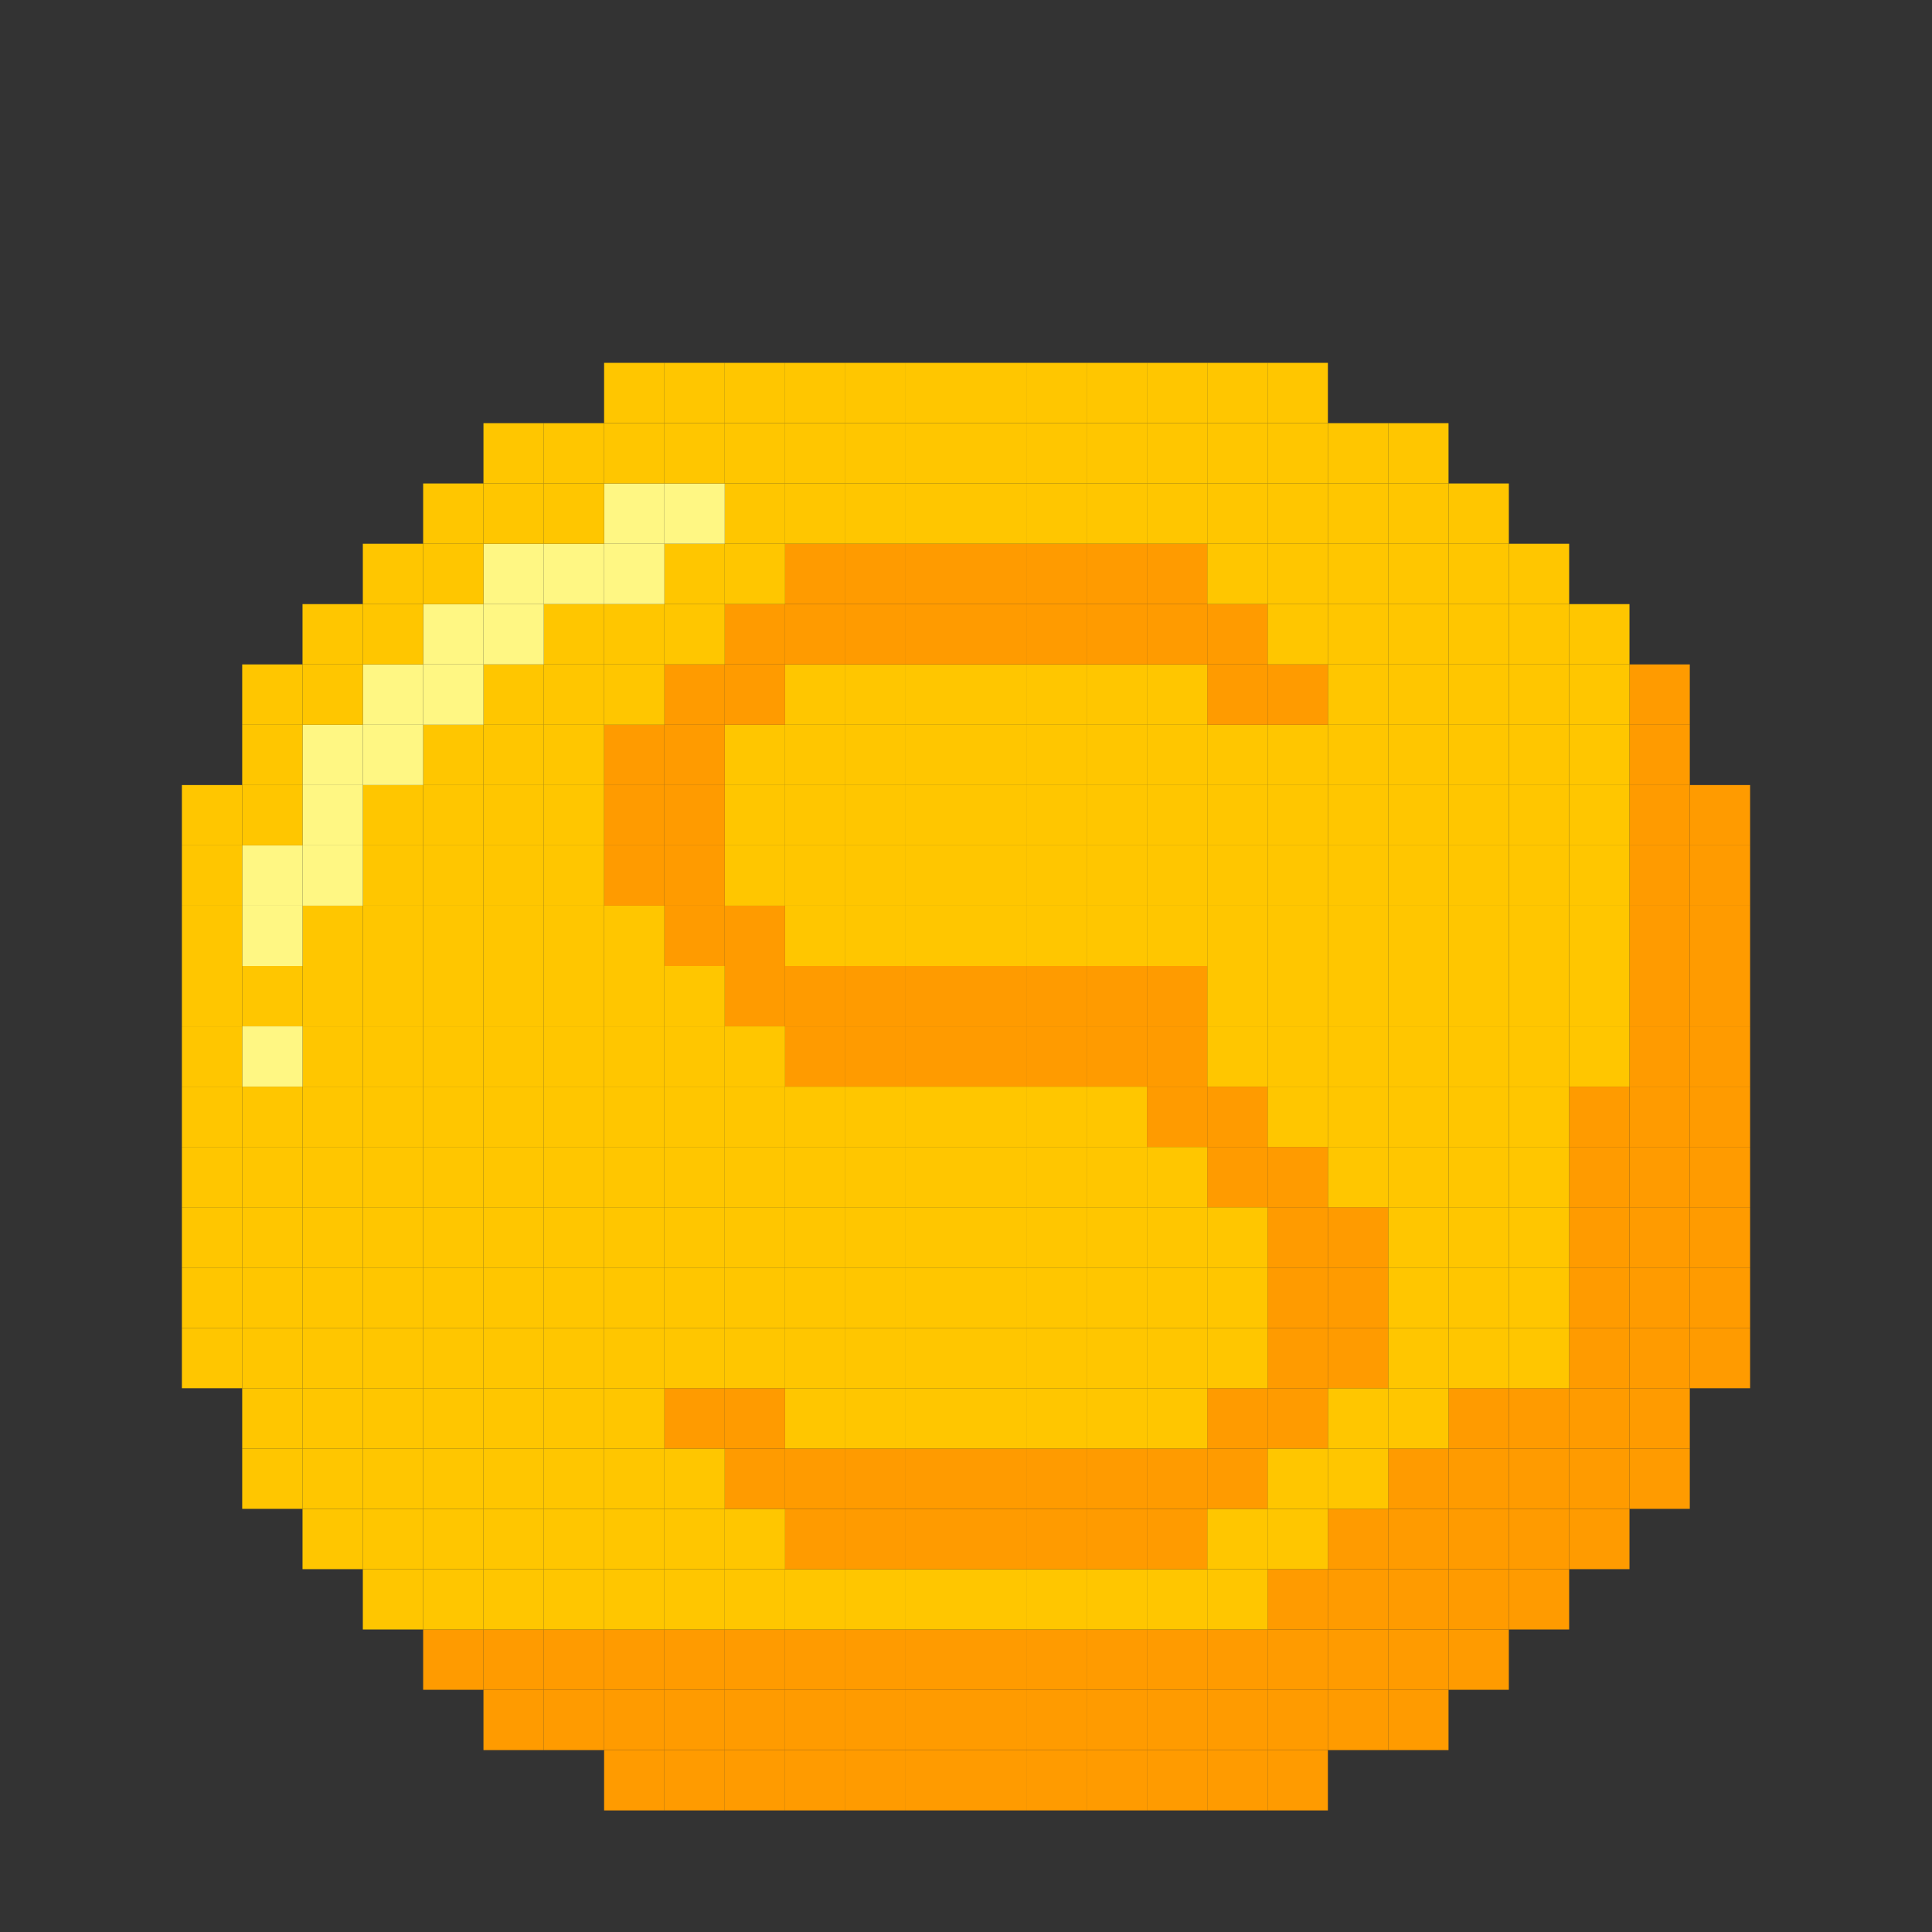 <?xml version="1.0" encoding="UTF-8"?>
<svg id="_Шар_2" data-name="Шар 2" xmlns="http://www.w3.org/2000/svg" viewBox="0 0 512.5 512.5">
  <rect x="0" y="0" width="512.5" height="512.5" fill="#333333" stroke="none"/>
  <defs>
    <style>
      .cls-1 {
        fill: #fff783;
      }

      .cls-2 {
        fill: #ff9b00;
      }

      .cls-3 {
        fill: #ffc600;
      }
    </style>
  </defs>
  <g id="_Шар_12" data-name="Шар 12">
    <g>
      <rect class="cls-2" x="448.25" y="352.25" width="16" height="16"/>
      <rect class="cls-2" x="448.25" y="336.25" width="16" height="16"/>
      <rect class="cls-2" x="448.25" y="320.25" width="16" height="16"/>
      <rect class="cls-2" x="448.25" y="304.25" width="16" height="16"/>
      <rect class="cls-2" x="448.25" y="288.25" width="16" height="16"/>
      <rect class="cls-2" x="448.25" y="272.25" width="16" height="16"/>
      <rect class="cls-2" x="448.25" y="256.25" width="16" height="16"/>
      <rect class="cls-2" x="448.25" y="240.25" width="16" height="16"/>
      <rect class="cls-2" x="448.25" y="224.25" width="16" height="16"/>
      <rect class="cls-2" x="448.25" y="208.25" width="16" height="16"/>
      <rect class="cls-2" x="432.25" y="384.25" width="16" height="16"/>
      <rect class="cls-2" x="432.25" y="368.25" width="16" height="16"/>
      <rect class="cls-2" x="432.25" y="352.25" width="16" height="16"/>
      <rect class="cls-2" x="432.25" y="336.25" width="16" height="16"/>
      <rect class="cls-2" x="432.25" y="320.25" width="16" height="16"/>
      <rect class="cls-2" x="432.25" y="304.25" width="16" height="16"/>
      <rect class="cls-2" x="432.25" y="288.25" width="16" height="16"/>
      <rect class="cls-2" x="432.25" y="272.25" width="16" height="16"/>
      <rect class="cls-2" x="432.25" y="256.25" width="16" height="16"/>
      <rect class="cls-2" x="432.25" y="240.25" width="16" height="16"/>
      <rect class="cls-2" x="432.25" y="224.25" width="16" height="16"/>
      <rect class="cls-2" x="432.25" y="208.25" width="16" height="16"/>
      <rect class="cls-2" x="432.25" y="192.25" width="16" height="16"/>
      <rect class="cls-2" x="432.25" y="176.25" width="16" height="16"/>
      <rect class="cls-2" x="416.25" y="400.25" width="16" height="16"/>
      <rect class="cls-2" x="416.25" y="384.25" width="16" height="16"/>
      <rect class="cls-2" x="416.25" y="368.25" width="16" height="16"/>
      <rect class="cls-2" x="416.25" y="352.25" width="16" height="16"/>
      <rect class="cls-2" x="416.25" y="336.25" width="16" height="16"/>
      <rect class="cls-2" x="416.25" y="320.25" width="16" height="16"/>
      <rect class="cls-2" x="416.25" y="304.25" width="16" height="16"/>
      <rect class="cls-2" x="416.25" y="288.25" width="16" height="16"/>
      <rect class="cls-3" x="416.25" y="272.25" width="16" height="16"/>
      <rect class="cls-3" x="416.25" y="256.25" width="16" height="16"/>
      <rect class="cls-3" x="416.25" y="240.25" width="16" height="16"/>
      <rect class="cls-3" x="416.25" y="224.25" width="16" height="16"/>
      <rect class="cls-3" x="416.25" y="208.25" width="16" height="16"/>
      <rect class="cls-3" x="416.25" y="192.25" width="16" height="16"/>
      <rect class="cls-3" x="416.25" y="176.25" width="16" height="16"/>
      <rect class="cls-3" x="416.25" y="160.25" width="16" height="16"/>
      <rect class="cls-2" x="400.25" y="416.25" width="16" height="16"/>
      <rect class="cls-2" x="400.25" y="400.25" width="16" height="16"/>
      <rect class="cls-2" x="400.25" y="384.25" width="16" height="16"/>
      <rect class="cls-2" x="400.25" y="368.25" width="16" height="16"/>
      <rect class="cls-3" x="400.25" y="352.25" width="16" height="16"/>
      <rect class="cls-3" x="400.25" y="336.25" width="16" height="16"/>
      <rect class="cls-3" x="400.25" y="320.25" width="16" height="16"/>
      <rect class="cls-3" x="400.25" y="304.25" width="16" height="16"/>
      <rect class="cls-3" x="400.25" y="288.25" width="16" height="16"/>
      <rect class="cls-3" x="400.25" y="272.25" width="16" height="16"/>
      <rect class="cls-3" x="400.25" y="256.25" width="16" height="16"/>
      <rect class="cls-3" x="400.25" y="240.25" width="16" height="16"/>
      <rect class="cls-3" x="400.25" y="224.25" width="16" height="16"/>
      <rect class="cls-3" x="400.25" y="208.25" width="16" height="16"/>
      <rect class="cls-3" x="400.25" y="192.25" width="16" height="16"/>
      <rect class="cls-3" x="400.25" y="176.25" width="16" height="16"/>
      <rect class="cls-3" x="400.25" y="160.25" width="16" height="16"/>
      <rect class="cls-3" x="400.25" y="144.25" width="16" height="16"/>
      <rect class="cls-2" x="384.25" y="432.25" width="16" height="16"/>
      <rect class="cls-2" x="384.25" y="416.25" width="16" height="16"/>
      <rect class="cls-2" x="384.25" y="400.25" width="16" height="16"/>
      <rect class="cls-2" x="384.25" y="384.25" width="16" height="16"/>
      <rect class="cls-2" x="384.25" y="368.25" width="16" height="16"/>
      <rect class="cls-3" x="384.25" y="352.25" width="16" height="16"/>
      <rect class="cls-3" x="384.25" y="336.25" width="16" height="16"/>
      <rect class="cls-3" x="384.25" y="320.25" width="16" height="16"/>
      <rect class="cls-3" x="384.25" y="304.25" width="16" height="16"/>
      <rect class="cls-3" x="384.25" y="288.25" width="16" height="16"/>
      <rect class="cls-3" x="384.25" y="272.25" width="16" height="16"/>
      <rect class="cls-3" x="384.25" y="256.25" width="16" height="16"/>
      <rect class="cls-3" x="384.25" y="240.25" width="16" height="16"/>
      <rect class="cls-3" x="384.25" y="224.25" width="16" height="16"/>
      <rect class="cls-3" x="384.25" y="208.25" width="16" height="16"/>
      <rect class="cls-3" x="384.25" y="192.25" width="16" height="16"/>
      <rect class="cls-3" x="384.25" y="176.25" width="16" height="16"/>
      <rect class="cls-3" x="384.25" y="160.25" width="16" height="16"/>
      <rect class="cls-3" x="384.25" y="144.25" width="16" height="16"/>
      <rect class="cls-3" x="384.25" y="128.25" width="16" height="16"/>
      <rect class="cls-2" x="368.25" y="448.25" width="16" height="16"/>
      <rect class="cls-2" x="368.25" y="432.25" width="16" height="16"/>
      <rect class="cls-2" x="368.25" y="416.25" width="16" height="16"/>
      <rect class="cls-2" x="368.25" y="400.25" width="16" height="16"/>
      <rect class="cls-2" x="368.25" y="384.25" width="16" height="16"/>
      <rect class="cls-3" x="368.25" y="368.25" width="16" height="16"/>
      <rect class="cls-3" x="368.25" y="352.25" width="16" height="16"/>
      <rect class="cls-3" x="368.25" y="336.25" width="16" height="16"/>
      <rect class="cls-3" x="368.25" y="320.25" width="16" height="16"/>
      <rect class="cls-3" x="368.25" y="304.25" width="16" height="16"/>
      <rect class="cls-3" x="368.25" y="288.25" width="16" height="16"/>
      <rect class="cls-3" x="368.25" y="272.25" width="16" height="16"/>
      <rect class="cls-3" x="368.25" y="256.25" width="16" height="16"/>
      <rect class="cls-3" x="368.25" y="240.25" width="16" height="16"/>
      <rect class="cls-3" x="368.25" y="224.25" width="16" height="16"/>
      <rect class="cls-3" x="368.25" y="208.25" width="16" height="16"/>
      <rect class="cls-3" x="368.25" y="192.25" width="16" height="16"/>
      <rect class="cls-3" x="368.25" y="176.25" width="16" height="16"/>
      <rect class="cls-3" x="368.25" y="160.25" width="16" height="16"/>
      <rect class="cls-3" x="368.25" y="144.25" width="16" height="16"/>
      <rect class="cls-3" x="368.25" y="128.25" width="16" height="16"/>
      <rect class="cls-3" x="368.25" y="112.25" width="16" height="16"/>
      <rect class="cls-2" x="352.25" y="448.25" width="16" height="16"/>
      <rect class="cls-2" x="352.25" y="432.25" width="16" height="16"/>
      <rect class="cls-2" x="352.25" y="416.25" width="16" height="16"/>
      <rect class="cls-2" x="352.25" y="400.25" width="16" height="16"/>
      <rect class="cls-3" x="352.25" y="384.25" width="16" height="16"/>
      <rect class="cls-3" x="352.25" y="368.25" width="16" height="16"/>
      <rect class="cls-2" x="352.25" y="352.25" width="16" height="16"/>
      <rect class="cls-2" x="352.25" y="336.25" width="16" height="16"/>
      <rect class="cls-2" x="352.25" y="320.25" width="16" height="16"/>
      <rect class="cls-3" x="352.25" y="304.25" width="16" height="16"/>
      <rect class="cls-3" x="352.25" y="288.25" width="16" height="16"/>
      <rect class="cls-3" x="352.25" y="272.25" width="16" height="16"/>
      <rect class="cls-3" x="352.25" y="256.25" width="16" height="16"/>
      <rect class="cls-3" x="352.25" y="240.25" width="16" height="16"/>
      <rect class="cls-3" x="352.25" y="224.25" width="16" height="16"/>
      <rect class="cls-3" x="352.25" y="208.25" width="16" height="16"/>
      <rect class="cls-3" x="352.25" y="192.25" width="16" height="16"/>
      <rect class="cls-3" x="352.25" y="176.25" width="16" height="16"/>
      <rect class="cls-3" x="352.25" y="160.25" width="16" height="16"/>
      <rect class="cls-3" x="352.25" y="144.25" width="16" height="16"/>
      <rect class="cls-3" x="352.25" y="128.25" width="16" height="16"/>
      <rect class="cls-3" x="352.25" y="112.25" width="16" height="16"/>
      <rect class="cls-2" x="336.25" y="464.25" width="16" height="16"/>
      <rect class="cls-2" x="336.25" y="448.25" width="16" height="16"/>
      <rect class="cls-2" x="336.25" y="432.25" width="16" height="16"/>
      <rect class="cls-2" x="336.25" y="416.25" width="16" height="16"/>
      <rect class="cls-3" x="336.25" y="400.25" width="16" height="16"/>
      <rect class="cls-3" x="336.25" y="384.25" width="16" height="16"/>
      <rect class="cls-2" x="336.25" y="368.25" width="16" height="16"/>
      <rect class="cls-2" x="336.25" y="352.25" width="16" height="16"/>
      <rect class="cls-2" x="336.25" y="336.25" width="16" height="16"/>
      <rect class="cls-2" x="336.25" y="320.25" width="16" height="16"/>
      <rect class="cls-2" x="336.25" y="304.25" width="16" height="16"/>
      <rect class="cls-3" x="336.25" y="288.25" width="16" height="16"/>
      <rect class="cls-3" x="336.25" y="272.25" width="16" height="16"/>
      <rect class="cls-3" x="336.25" y="256.25" width="16" height="16"/>
      <rect class="cls-3" x="336.25" y="240.25" width="16" height="16"/>
      <rect class="cls-3" x="336.25" y="224.25" width="16" height="16"/>
      <rect class="cls-3" x="336.25" y="208.25" width="16" height="16"/>
      <rect class="cls-3" x="336.25" y="192.25" width="16" height="16"/>
      <rect class="cls-2" x="336.25" y="176.25" width="16" height="16"/>
      <rect class="cls-3" x="336.25" y="160.25" width="16" height="16"/>
      <rect class="cls-3" x="336.25" y="144.25" width="16" height="16"/>
      <rect class="cls-3" x="336.25" y="128.25" width="16" height="16"/>
      <rect class="cls-3" x="336.25" y="112.25" width="16" height="16"/>
      <rect class="cls-3" x="336.25" y="96.25" width="16" height="16"/>
      <rect class="cls-2" x="320.25" y="464.25" width="16" height="16"/>
      <rect class="cls-2" x="320.25" y="448.25" width="16" height="16"/>
      <rect class="cls-2" x="320.25" y="432.25" width="16" height="16"/>
      <rect class="cls-3" x="320.25" y="416.25" width="16" height="16"/>
      <rect class="cls-3" x="320.25" y="400.25" width="16" height="16"/>
      <rect class="cls-2" x="320.25" y="384.25" width="16" height="16"/>
      <rect class="cls-2" x="320.25" y="368.25" width="16" height="16"/>
      <rect class="cls-3" x="320.25" y="352.25" width="16" height="16"/>
      <rect class="cls-3" x="320.25" y="336.25" width="16" height="16"/>
      <rect class="cls-3" x="320.25" y="320.25" width="16" height="16"/>
      <rect class="cls-2" x="320.25" y="304.25" width="16" height="16"/>
      <rect class="cls-2" x="320.25" y="288.25" width="16" height="16"/>
      <rect class="cls-3" x="320.25" y="272.25" width="16" height="16"/>
      <rect class="cls-3" x="320.25" y="256.25" width="16" height="16"/>
      <rect class="cls-3" x="320.25" y="240.25" width="16" height="16"/>
      <rect class="cls-3" x="320.25" y="224.25" width="16" height="16"/>
      <rect class="cls-3" x="320.25" y="208.25" width="16" height="16"/>
      <rect class="cls-3" x="320.25" y="192.25" width="16" height="16"/>
      <rect class="cls-2" x="320.25" y="176.25" width="16" height="16"/>
      <rect class="cls-2" x="320.25" y="160.25" width="16" height="16"/>
      <rect class="cls-3" x="320.25" y="144.25" width="16" height="16"/>
      <rect class="cls-3" x="320.25" y="128.25" width="16" height="16"/>
      <rect class="cls-3" x="320.25" y="112.25" width="16" height="16"/>
      <rect class="cls-3" x="320.25" y="96.25" width="16" height="16"/>
      <rect class="cls-2" x="304.25" y="464.25" width="16" height="16"/>
      <rect class="cls-2" x="304.25" y="448.25" width="16" height="16"/>
      <rect class="cls-2" x="304.25" y="432.25" width="16" height="16"/>
      <rect class="cls-3" x="304.25" y="416.25" width="16" height="16"/>
      <rect class="cls-2" x="304.25" y="400.25" width="16" height="16"/>
      <rect class="cls-2" x="304.25" y="384.25" width="16" height="16"/>
      <rect class="cls-3" x="304.25" y="368.25" width="16" height="16"/>
      <rect class="cls-3" x="304.25" y="352.25" width="16" height="16"/>
      <rect class="cls-3" x="304.25" y="336.25" width="16" height="16"/>
      <rect class="cls-3" x="304.25" y="320.25" width="16" height="16"/>
      <rect class="cls-3" x="304.25" y="304.25" width="16" height="16"/>
      <rect class="cls-2" x="304.25" y="288.25" width="16" height="16"/>
      <rect class="cls-2" x="304.25" y="272.25" width="16" height="16"/>
      <rect class="cls-2" x="304.25" y="256.25" width="16" height="16"/>
      <rect class="cls-3" x="304.25" y="240.25" width="16" height="16"/>
      <rect class="cls-3" x="304.25" y="224.25" width="16" height="16"/>
      <rect class="cls-3" x="304.25" y="208.25" width="16" height="16"/>
      <rect class="cls-3" x="304.25" y="192.25" width="16" height="16"/>
      <rect class="cls-3" x="304.25" y="176.25" width="16" height="16"/>
      <rect class="cls-2" x="304.25" y="160.25" width="16" height="16"/>
      <rect class="cls-2" x="304.25" y="144.25" width="16" height="16"/>
      <rect class="cls-3" x="304.25" y="128.25" width="16" height="16"/>
      <rect class="cls-3" x="304.25" y="112.25" width="16" height="16"/>
      <rect class="cls-3" x="304.25" y="96.25" width="16" height="16"/>
      <rect class="cls-2" x="288.25" y="464.25" width="16" height="16"/>
      <rect class="cls-2" x="288.25" y="448.25" width="16" height="16"/>
      <rect class="cls-2" x="288.25" y="432.25" width="16" height="16"/>
      <rect class="cls-3" x="288.25" y="416.25" width="16" height="16"/>
      <rect class="cls-2" x="288.25" y="400.25" width="16" height="16"/>
      <rect class="cls-2" x="288.25" y="384.25" width="16" height="16"/>
      <rect class="cls-3" x="288.25" y="368.25" width="16" height="16"/>
      <rect class="cls-3" x="288.25" y="352.25" width="16" height="16"/>
      <rect class="cls-3" x="288.25" y="336.25" width="16" height="16"/>
      <rect class="cls-3" x="288.25" y="320.25" width="16" height="16"/>
      <rect class="cls-3" x="288.25" y="304.25" width="16" height="16"/>
      <rect class="cls-3" x="288.25" y="288.25" width="16" height="16"/>
      <rect class="cls-2" x="288.25" y="272.25" width="16" height="16"/>
      <rect class="cls-2" x="288.25" y="256.25" width="16" height="16"/>
      <rect class="cls-3" x="288.25" y="240.25" width="16" height="16"/>
      <rect class="cls-3" x="288.25" y="224.25" width="16" height="16"/>
      <rect class="cls-3" x="288.25" y="208.25" width="16" height="16"/>
      <rect class="cls-3" x="288.25" y="192.25" width="16" height="16"/>
      <rect class="cls-3" x="288.25" y="176.25" width="16" height="16"/>
      <rect class="cls-2" x="288.25" y="160.25" width="16" height="16"/>
      <rect class="cls-2" x="288.25" y="144.25" width="16" height="16"/>
      <rect class="cls-3" x="288.25" y="128.25" width="16" height="16"/>
      <rect class="cls-3" x="288.25" y="112.25" width="16" height="16"/>
      <rect class="cls-3" x="288.25" y="96.25" width="16" height="16"/>
      <rect class="cls-2" x="272.25" y="464.25" width="16" height="16"/>
      <rect class="cls-2" x="272.25" y="448.25" width="16" height="16"/>
      <rect class="cls-2" x="272.25" y="432.25" width="16" height="16"/>
      <rect class="cls-3" x="272.25" y="416.25" width="16" height="16"/>
      <rect class="cls-2" x="272.25" y="400.25" width="16" height="16"/>
      <rect class="cls-2" x="272.25" y="384.25" width="16" height="16"/>
      <rect class="cls-3" x="272.25" y="368.25" width="16" height="16"/>
      <rect class="cls-3" x="272.25" y="352.25" width="16" height="16"/>
      <rect class="cls-3" x="272.25" y="336.25" width="16" height="16"/>
      <rect class="cls-3" x="272.25" y="320.25" width="16" height="16"/>
      <rect class="cls-3" x="272.25" y="304.25" width="16" height="16"/>
      <rect class="cls-3" x="272.25" y="288.25" width="16" height="16"/>
      <rect class="cls-2" x="272.25" y="272.25" width="16" height="16"/>
      <rect class="cls-2" x="272.25" y="256.25" width="16" height="16"/>
      <rect class="cls-3" x="272.25" y="240.25" width="16" height="16"/>
      <rect class="cls-3" x="272.25" y="224.25" width="16" height="16"/>
      <rect class="cls-3" x="272.25" y="208.25" width="16" height="16"/>
      <rect class="cls-3" x="272.25" y="192.25" width="16" height="16"/>
      <rect class="cls-3" x="272.25" y="176.25" width="16" height="16"/>
      <rect class="cls-2" x="272.25" y="160.25" width="16" height="16"/>
      <rect class="cls-2" x="272.25" y="144.25" width="16" height="16"/>
      <rect class="cls-3" x="272.25" y="128.25" width="16" height="16"/>
      <rect class="cls-3" x="272.25" y="112.25" width="16" height="16"/>
      <rect class="cls-3" x="272.25" y="96.25" width="16" height="16"/>
      <rect class="cls-2" x="256.25" y="464.25" width="16" height="16"/>
      <rect class="cls-2" x="256.25" y="448.25" width="16" height="16"/>
      <rect class="cls-2" x="256.25" y="432.25" width="16" height="16"/>
      <rect class="cls-3" x="256.25" y="416.25" width="16" height="16"/>
      <rect class="cls-2" x="256.25" y="400.25" width="16" height="16"/>
      <rect class="cls-2" x="256.25" y="384.25" width="16" height="16"/>
      <rect class="cls-3" x="256.25" y="368.25" width="16" height="16"/>
      <rect class="cls-3" x="256.25" y="352.25" width="16" height="16"/>
      <rect class="cls-3" x="256.25" y="336.25" width="16" height="16"/>
      <rect class="cls-3" x="256.25" y="320.25" width="16" height="16"/>
      <rect class="cls-3" x="256.25" y="304.25" width="16" height="16"/>
      <rect class="cls-3" x="256.25" y="288.25" width="16" height="16"/>
      <rect class="cls-2" x="256.25" y="272.25" width="16" height="16"/>
      <rect class="cls-2" x="256.25" y="256.25" width="16" height="16"/>
      <rect class="cls-3" x="256.25" y="240.25" width="16" height="16"/>
      <rect class="cls-3" x="256.25" y="224.25" width="16" height="16"/>
      <rect class="cls-3" x="256.25" y="208.25" width="16" height="16"/>
      <rect class="cls-3" x="256.25" y="192.25" width="16" height="16"/>
      <rect class="cls-3" x="256.25" y="176.25" width="16" height="16"/>
      <rect class="cls-2" x="256.25" y="160.25" width="16" height="16"/>
      <rect class="cls-2" x="256.25" y="144.25" width="16" height="16"/>
      <rect class="cls-3" x="256.25" y="128.25" width="16" height="16"/>
      <rect class="cls-3" x="256.25" y="112.25" width="16" height="16"/>
      <rect class="cls-3" x="256.25" y="96.25" width="16" height="16"/>
      <rect class="cls-2" x="240.25" y="464.25" width="16" height="16"/>
      <rect class="cls-2" x="240.25" y="448.25" width="16" height="16"/>
      <rect class="cls-2" x="240.25" y="432.25" width="16" height="16"/>
      <rect class="cls-3" x="240.25" y="416.25" width="16" height="16"/>
      <rect class="cls-2" x="240.25" y="400.25" width="16" height="16"/>
      <rect class="cls-2" x="240.25" y="384.25" width="16" height="16"/>
      <rect class="cls-3" x="240.25" y="368.25" width="16" height="16"/>
      <rect class="cls-3" x="240.25" y="352.25" width="16" height="16"/>
      <rect class="cls-3" x="240.25" y="336.25" width="16" height="16"/>
      <rect class="cls-3" x="240.25" y="320.25" width="16" height="16"/>
      <rect class="cls-3" x="240.25" y="304.25" width="16" height="16"/>
      <rect class="cls-3" x="240.25" y="288.25" width="16" height="16"/>
      <rect class="cls-2" x="240.25" y="272.25" width="16" height="16"/>
      <rect class="cls-2" x="240.25" y="256.25" width="16" height="16"/>
      <rect class="cls-3" x="240.25" y="240.25" width="16" height="16"/>
      <rect class="cls-3" x="240.25" y="224.25" width="16" height="16"/>
      <rect class="cls-3" x="240.25" y="208.25" width="16" height="16"/>
      <rect class="cls-3" x="240.25" y="192.25" width="16" height="16"/>
      <rect class="cls-3" x="240.25" y="176.25" width="16" height="16"/>
      <rect class="cls-2" x="240.25" y="160.25" width="16" height="16"/>
      <rect class="cls-2" x="240.25" y="144.25" width="16" height="16"/>
      <rect class="cls-3" x="240.25" y="128.25" width="16" height="16"/>
      <rect class="cls-3" x="240.25" y="112.25" width="16" height="16"/>
      <rect class="cls-3" x="240.25" y="96.25" width="16" height="16"/>
      <rect class="cls-2" x="224.25" y="464.25" width="16" height="16"/>
      <rect class="cls-2" x="224.25" y="448.25" width="16" height="16"/>
      <rect class="cls-2" x="224.25" y="432.25" width="16" height="16"/>
      <rect class="cls-3" x="224.25" y="416.25" width="16" height="16"/>
      <rect class="cls-2" x="224.25" y="400.25" width="16" height="16"/>
      <rect class="cls-2" x="224.25" y="384.25" width="16" height="16"/>
      <rect class="cls-3" x="224.25" y="368.25" width="16" height="16"/>
      <rect class="cls-3" x="224.25" y="352.25" width="16" height="16"/>
      <rect class="cls-3" x="224.25" y="336.25" width="16" height="16"/>
      <rect class="cls-3" x="224.25" y="320.25" width="16" height="16"/>
      <rect class="cls-3" x="224.25" y="304.25" width="16" height="16"/>
      <rect class="cls-3" x="224.25" y="288.25" width="16" height="16"/>
      <rect class="cls-2" x="224.25" y="272.25" width="16" height="16"/>
      <rect class="cls-2" x="224.25" y="256.25" width="16" height="16"/>
      <rect class="cls-3" x="224.25" y="240.25" width="16" height="16"/>
      <rect class="cls-3" x="224.25" y="224.25" width="16" height="16"/>
      <rect class="cls-3" x="224.25" y="208.25" width="16" height="16"/>
      <rect class="cls-3" x="224.25" y="192.25" width="16" height="16"/>
      <rect class="cls-3" x="224.25" y="176.25" width="16" height="16"/>
      <rect class="cls-2" x="224.25" y="160.25" width="16" height="16"/>
      <rect class="cls-2" x="224.25" y="144.25" width="16" height="16"/>
      <rect class="cls-3" x="224.25" y="128.25" width="16" height="16"/>
      <rect class="cls-3" x="224.25" y="112.25" width="16" height="16"/>
      <rect class="cls-3" x="224.25" y="96.25" width="16" height="16"/>
      <rect class="cls-2" x="208.25" y="464.25" width="16" height="16"/>
      <rect class="cls-2" x="208.25" y="448.25" width="16" height="16"/>
      <rect class="cls-2" x="208.25" y="432.25" width="16" height="16"/>
      <rect class="cls-3" x="208.25" y="416.25" width="16" height="16"/>
      <rect class="cls-2" x="208.25" y="400.25" width="16" height="16"/>
      <rect class="cls-2" x="208.25" y="384.25" width="16" height="16"/>
      <rect class="cls-3" x="208.25" y="368.25" width="16" height="16"/>
      <rect class="cls-3" x="208.25" y="352.25" width="16" height="16"/>
      <rect class="cls-3" x="208.25" y="336.25" width="16" height="16"/>
      <rect class="cls-3" x="208.25" y="320.25" width="16" height="16"/>
      <rect class="cls-3" x="208.25" y="304.25" width="16" height="16"/>
      <rect class="cls-3" x="208.25" y="288.25" width="16" height="16"/>
      <rect class="cls-2" x="208.25" y="272.25" width="16" height="16"/>
      <rect class="cls-2" x="208.25" y="256.25" width="16" height="16"/>
      <rect class="cls-3" x="208.25" y="240.25" width="16" height="16"/>
      <rect class="cls-3" x="208.25" y="224.25" width="16" height="16"/>
      <rect class="cls-3" x="208.25" y="208.25" width="16" height="16"/>
      <rect class="cls-3" x="208.25" y="192.25" width="16" height="16"/>
      <rect class="cls-3" x="208.25" y="176.25" width="16" height="16"/>
      <rect class="cls-2" x="208.25" y="160.25" width="16" height="16"/>
      <rect class="cls-2" x="208.25" y="144.25" width="16" height="16"/>
      <rect class="cls-3" x="208.25" y="128.25" width="16" height="16"/>
      <rect class="cls-3" x="208.25" y="112.25" width="16" height="16"/>
      <rect class="cls-3" x="208.25" y="96.25" width="16" height="16"/>
      <rect class="cls-2" x="192.25" y="464.25" width="16" height="16"/>
      <rect class="cls-2" x="192.25" y="448.25" width="16" height="16"/>
      <rect class="cls-2" x="192.25" y="432.25" width="16" height="16"/>
      <rect class="cls-3" x="192.25" y="416.25" width="16" height="16"/>
      <rect class="cls-3" x="192.25" y="400.25" width="16" height="16"/>
      <rect class="cls-2" x="192.25" y="384.25" width="16" height="16"/>
      <rect class="cls-2" x="192.25" y="368.25" width="16" height="16"/>
      <rect class="cls-3" x="192.25" y="352.25" width="16" height="16"/>
      <rect class="cls-3" x="192.25" y="336.25" width="16" height="16"/>
      <rect class="cls-3" x="192.25" y="320.25" width="16" height="16"/>
      <rect class="cls-3" x="192.25" y="304.25" width="16" height="16"/>
      <rect class="cls-3" x="192.25" y="288.25" width="16" height="16"/>
      <rect class="cls-3" x="192.25" y="272.25" width="16" height="16"/>
      <rect class="cls-2" x="192.25" y="256.25" width="16" height="16"/>
      <rect class="cls-2" x="192.25" y="240.25" width="16" height="16"/>
      <rect class="cls-3" x="192.25" y="224.25" width="16" height="16"/>
      <rect class="cls-3" x="192.25" y="208.25" width="16" height="16"/>
      <rect class="cls-3" x="192.25" y="192.25" width="16" height="16"/>
      <rect class="cls-2" x="192.25" y="176.25" width="16" height="16"/>
      <rect class="cls-2" x="192.25" y="160.25" width="16" height="16"/>
      <rect class="cls-3" x="192.25" y="144.25" width="16" height="16"/>
      <rect class="cls-3" x="192.25" y="128.25" width="16" height="16"/>
      <rect class="cls-3" x="192.25" y="112.25" width="16" height="16"/>
      <rect class="cls-3" x="192.25" y="96.25" width="16" height="16"/>
      <rect class="cls-2" x="176.25" y="464.25" width="16" height="16"/>
      <rect class="cls-2" x="176.25" y="448.25" width="16" height="16"/>
      <rect class="cls-2" x="176.25" y="432.25" width="16" height="16"/>
      <rect class="cls-3" x="176.25" y="416.25" width="16" height="16"/>
      <rect class="cls-3" x="176.25" y="400.25" width="16" height="16"/>
      <rect class="cls-3" x="176.25" y="384.25" width="16" height="16"/>
      <rect class="cls-2" x="176.25" y="368.25" width="16" height="16"/>
      <rect class="cls-3" x="176.25" y="352.25" width="16" height="16"/>
      <rect class="cls-3" x="176.25" y="336.25" width="16" height="16"/>
      <rect class="cls-3" x="176.25" y="320.25" width="16" height="16"/>
      <rect class="cls-3" x="176.25" y="304.25" width="16" height="16"/>
      <rect class="cls-3" x="176.25" y="288.25" width="16" height="16"/>
      <rect class="cls-3" x="176.25" y="272.25" width="16" height="16"/>
      <rect class="cls-3" x="176.25" y="256.25" width="16" height="16"/>
      <rect class="cls-2" x="176.25" y="240.25" width="16" height="16"/>
      <rect class="cls-2" x="176.25" y="224.25" width="16" height="16"/>
      <rect class="cls-2" x="176.25" y="208.25" width="16" height="16"/>
      <rect class="cls-2" x="176.25" y="192.25" width="16" height="16"/>
      <rect class="cls-2" x="176.25" y="176.25" width="16" height="16"/>
      <rect class="cls-3" x="176.25" y="160.25" width="16" height="16"/>
      <rect class="cls-3" x="176.25" y="144.25" width="16" height="16"/>
      <rect class="cls-1" x="176.25" y="128.25" width="16" height="16"/>
      <rect class="cls-3" x="176.25" y="112.25" width="16" height="16"/>
      <rect class="cls-3" x="176.25" y="96.25" width="16" height="16"/>
      <rect class="cls-2" x="160.25" y="464.25" width="16" height="16"/>
      <rect class="cls-2" x="160.25" y="448.25" width="16" height="16"/>
      <rect class="cls-2" x="160.25" y="432.25" width="16" height="16"/>
      <rect class="cls-3" x="160.25" y="416.25" width="16" height="16"/>
      <rect class="cls-3" x="160.25" y="400.25" width="16" height="16"/>
      <rect class="cls-3" x="160.25" y="384.25" width="16" height="16"/>
      <rect class="cls-3" x="160.25" y="368.25" width="16" height="16"/>
      <rect class="cls-3" x="160.25" y="352.25" width="16" height="16"/>
      <rect class="cls-3" x="160.25" y="336.25" width="16" height="16"/>
      <rect class="cls-3" x="160.25" y="320.25" width="16" height="16"/>
      <rect class="cls-3" x="160.25" y="304.25" width="16" height="16"/>
      <rect class="cls-3" x="160.25" y="288.25" width="16" height="16"/>
      <rect class="cls-3" x="160.25" y="272.25" width="16" height="16"/>
      <rect class="cls-3" x="160.25" y="256.25" width="16" height="16"/>
      <rect class="cls-3" x="160.25" y="240.25" width="16" height="16"/>
      <rect class="cls-2" x="160.25" y="224.25" width="16" height="16"/>
      <rect class="cls-2" x="160.25" y="208.25" width="16" height="16"/>
      <rect class="cls-2" x="160.25" y="192.25" width="16" height="16"/>
      <rect class="cls-3" x="160.25" y="176.25" width="16" height="16"/>
      <rect class="cls-3" x="160.25" y="160.25" width="16" height="16"/>
      <rect class="cls-1" x="160.25" y="144.25" width="16" height="16"/>
      <rect class="cls-1" x="160.25" y="128.25" width="16" height="16"/>
      <rect class="cls-3" x="160.25" y="112.25" width="16" height="16"/>
      <rect class="cls-3" x="160.25" y="96.25" width="16" height="16"/>
      <rect class="cls-2" x="144.25" y="448.25" width="16" height="16"/>
      <rect class="cls-2" x="144.25" y="432.25" width="16" height="16"/>
      <rect class="cls-3" x="144.25" y="416.25" width="16" height="16"/>
      <rect class="cls-3" x="144.25" y="400.25" width="16" height="16"/>
      <rect class="cls-3" x="144.25" y="384.25" width="16" height="16"/>
      <rect class="cls-3" x="144.25" y="368.25" width="16" height="16"/>
      <rect class="cls-3" x="144.25" y="352.25" width="16" height="16"/>
      <rect class="cls-3" x="144.25" y="336.25" width="16" height="16"/>
      <rect class="cls-3" x="144.25" y="320.25" width="16" height="16"/>
      <rect class="cls-3" x="144.25" y="304.25" width="16" height="16"/>
      <rect class="cls-3" x="144.25" y="288.25" width="16" height="16"/>
      <rect class="cls-3" x="144.25" y="272.25" width="16" height="16"/>
      <rect class="cls-3" x="144.25" y="256.25" width="16" height="16"/>
      <rect class="cls-3" x="144.25" y="240.25" width="16" height="16"/>
      <rect class="cls-3" x="144.25" y="224.25" width="16" height="16"/>
      <rect class="cls-3" x="144.25" y="208.25" width="16" height="16"/>
      <rect class="cls-3" x="144.25" y="192.25" width="16" height="16"/>
      <rect class="cls-3" x="144.25" y="176.25" width="16" height="16"/>
      <rect class="cls-3" x="144.25" y="160.25" width="16" height="16"/>
      <rect class="cls-1" x="144.25" y="144.25" width="16" height="16"/>
      <rect class="cls-3" x="144.25" y="128.25" width="16" height="16"/>
      <rect class="cls-3" x="144.25" y="112.25" width="16" height="16"/>
      <rect class="cls-2" x="128.25" y="448.25" width="16" height="16"/>
      <rect class="cls-2" x="128.25" y="432.25" width="16" height="16"/>
      <rect class="cls-3" x="128.25" y="416.25" width="16" height="16"/>
      <rect class="cls-3" x="128.25" y="400.25" width="16" height="16"/>
      <rect class="cls-3" x="128.25" y="384.25" width="16" height="16"/>
      <rect class="cls-3" x="128.25" y="368.25" width="16" height="16"/>
      <rect class="cls-3" x="128.25" y="352.25" width="16" height="16"/>
      <rect class="cls-3" x="128.25" y="336.25" width="16" height="16"/>
      <rect class="cls-3" x="128.25" y="320.25" width="16" height="16"/>
      <rect class="cls-3" x="128.25" y="304.25" width="16" height="16"/>
      <rect class="cls-3" x="128.25" y="288.25" width="16" height="16"/>
      <rect class="cls-3" x="128.25" y="272.25" width="16" height="16"/>
      <rect class="cls-3" x="128.25" y="256.25" width="16" height="16"/>
      <rect class="cls-3" x="128.25" y="240.25" width="16" height="16"/>
      <rect class="cls-3" x="128.25" y="224.25" width="16" height="16"/>
      <rect class="cls-3" x="128.25" y="208.25" width="16" height="16"/>
      <rect class="cls-3" x="128.25" y="192.25" width="16" height="16"/>
      <rect class="cls-3" x="128.25" y="176.25" width="16" height="16"/>
      <rect class="cls-1" x="128.25" y="160.25" width="16" height="16"/>
      <rect class="cls-1" x="128.25" y="144.25" width="16" height="16"/>
      <rect class="cls-3" x="128.25" y="128.25" width="16" height="16"/>
      <rect class="cls-3" x="128.25" y="112.25" width="16" height="16"/>
      <rect class="cls-2" x="112.25" y="432.25" width="16" height="16"/>
      <rect class="cls-3" x="112.25" y="416.25" width="16" height="16"/>
      <rect class="cls-3" x="112.25" y="400.25" width="16" height="16"/>
      <rect class="cls-3" x="112.25" y="384.25" width="16" height="16"/>
      <rect class="cls-3" x="112.25" y="368.25" width="16" height="16"/>
      <rect class="cls-3" x="112.25" y="352.25" width="16" height="16"/>
      <rect class="cls-3" x="112.25" y="336.25" width="16" height="16"/>
      <rect class="cls-3" x="112.25" y="320.25" width="16" height="16"/>
      <rect class="cls-3" x="112.25" y="304.25" width="16" height="16"/>
      <rect class="cls-3" x="112.25" y="288.25" width="16" height="16"/>
      <rect class="cls-3" x="112.25" y="272.25" width="16" height="16"/>
      <rect class="cls-3" x="112.25" y="256.25" width="16" height="16"/>
      <rect class="cls-3" x="112.25" y="240.25" width="16" height="16"/>
      <rect class="cls-3" x="112.25" y="224.25" width="16" height="16"/>
      <rect class="cls-3" x="112.25" y="208.25" width="16" height="16"/>
      <rect class="cls-3" x="112.25" y="192.25" width="16" height="16"/>
      <rect class="cls-1" x="112.25" y="176.25" width="16" height="16"/>
      <rect class="cls-1" x="112.25" y="160.25" width="16" height="16"/>
      <rect class="cls-3" x="112.25" y="144.25" width="16" height="16"/>
      <rect class="cls-3" x="112.25" y="128.25" width="16" height="16"/>
      <rect class="cls-3" x="96.25" y="416.25" width="16" height="16"/>
      <rect class="cls-3" x="96.25" y="400.25" width="16" height="16"/>
      <rect class="cls-3" x="96.25" y="384.25" width="16" height="16"/>
      <rect class="cls-3" x="96.25" y="368.25" width="16" height="16"/>
      <rect class="cls-3" x="96.25" y="352.25" width="16" height="16"/>
      <rect class="cls-3" x="96.25" y="336.25" width="16" height="16"/>
      <rect class="cls-3" x="96.25" y="320.25" width="16" height="16"/>
      <rect class="cls-3" x="96.25" y="304.25" width="16" height="16"/>
      <rect class="cls-3" x="96.25" y="288.25" width="16" height="16"/>
      <rect class="cls-3" x="96.25" y="272.25" width="16" height="16"/>
      <rect class="cls-3" x="96.25" y="256.25" width="16" height="16"/>
      <rect class="cls-3" x="96.25" y="240.25" width="16" height="16"/>
      <rect class="cls-3" x="96.25" y="224.25" width="16" height="16"/>
      <rect class="cls-3" x="96.25" y="208.25" width="16" height="16"/>
      <rect class="cls-1" x="96.25" y="192.25" width="16" height="16"/>
      <rect class="cls-1" x="96.25" y="176.25" width="16" height="16"/>
      <rect class="cls-3" x="96.25" y="160.25" width="16" height="16"/>
      <rect class="cls-3" x="96.25" y="144.25" width="16" height="16"/>
      <rect class="cls-3" x="80.25" y="400.25" width="16" height="16"/>
      <rect class="cls-3" x="80.25" y="384.25" width="16" height="16"/>
      <rect class="cls-3" x="80.25" y="368.25" width="16" height="16"/>
      <rect class="cls-3" x="80.25" y="352.25" width="16" height="16"/>
      <rect class="cls-3" x="80.25" y="336.25" width="16" height="16"/>
      <rect class="cls-3" x="80.25" y="320.25" width="16" height="16"/>
      <rect class="cls-3" x="80.25" y="304.25" width="16" height="16"/>
      <rect class="cls-3" x="80.25" y="288.25" width="16" height="16"/>
      <rect class="cls-3" x="80.25" y="272.25" width="16" height="16"/>
      <rect class="cls-3" x="80.25" y="256.25" width="16" height="16"/>
      <rect class="cls-3" x="80.25" y="240.25" width="16" height="16"/>
      <rect class="cls-1" x="80.25" y="224.25" width="16" height="16"/>
      <rect class="cls-1" x="80.25" y="208.25" width="16" height="16"/>
      <rect class="cls-1" x="80.25" y="192.25" width="16" height="16"/>
      <rect class="cls-3" x="80.25" y="176.25" width="16" height="16"/>
      <rect class="cls-3" x="80.25" y="160.25" width="16" height="16"/>
      <rect class="cls-3" x="64.25" y="384.25" width="16" height="16"/>
      <rect class="cls-3" x="64.25" y="368.25" width="16" height="16"/>
      <rect class="cls-3" x="64.25" y="352.25" width="16" height="16"/>
      <rect class="cls-3" x="64.25" y="336.25" width="16" height="16"/>
      <rect class="cls-3" x="64.25" y="320.25" width="16" height="16"/>
      <rect class="cls-3" x="64.25" y="304.25" width="16" height="16"/>
      <rect class="cls-3" x="64.25" y="288.25" width="16" height="16"/>
      <rect class="cls-1" x="64.25" y="272.25" width="16" height="16"/>
      <rect class="cls-3" x="64.25" y="256.25" width="16" height="16"/>
      <rect class="cls-1" x="64.25" y="240.25" width="16" height="16"/>
      <rect class="cls-1" x="64.25" y="224.25" width="16" height="16"/>
      <rect class="cls-3" x="64.25" y="208.25" width="16" height="16"/>
      <rect class="cls-3" x="64.25" y="192.25" width="16" height="16"/>
      <rect class="cls-3" x="64.25" y="176.25" width="16" height="16"/>
      <rect class="cls-3" x="48.25" y="352.25" width="16" height="16"/>
      <rect class="cls-3" x="48.25" y="336.25" width="16" height="16"/>
      <rect class="cls-3" x="48.25" y="320.25" width="16" height="16"/>
      <rect class="cls-3" x="48.25" y="304.25" width="16" height="16"/>
      <rect class="cls-3" x="48.25" y="288.25" width="16" height="16"/>
      <rect class="cls-3" x="48.25" y="272.25" width="16" height="16"/>
      <rect class="cls-3" x="48.25" y="256.25" width="16" height="16"/>
      <rect class="cls-3" x="48.25" y="240.25" width="16" height="16"/>
      <rect class="cls-3" x="48.25" y="224.25" width="16" height="16"/>
      <rect class="cls-3" x="48.25" y="208.25" width="16" height="16"/>
    </g>
  </g>
</svg>